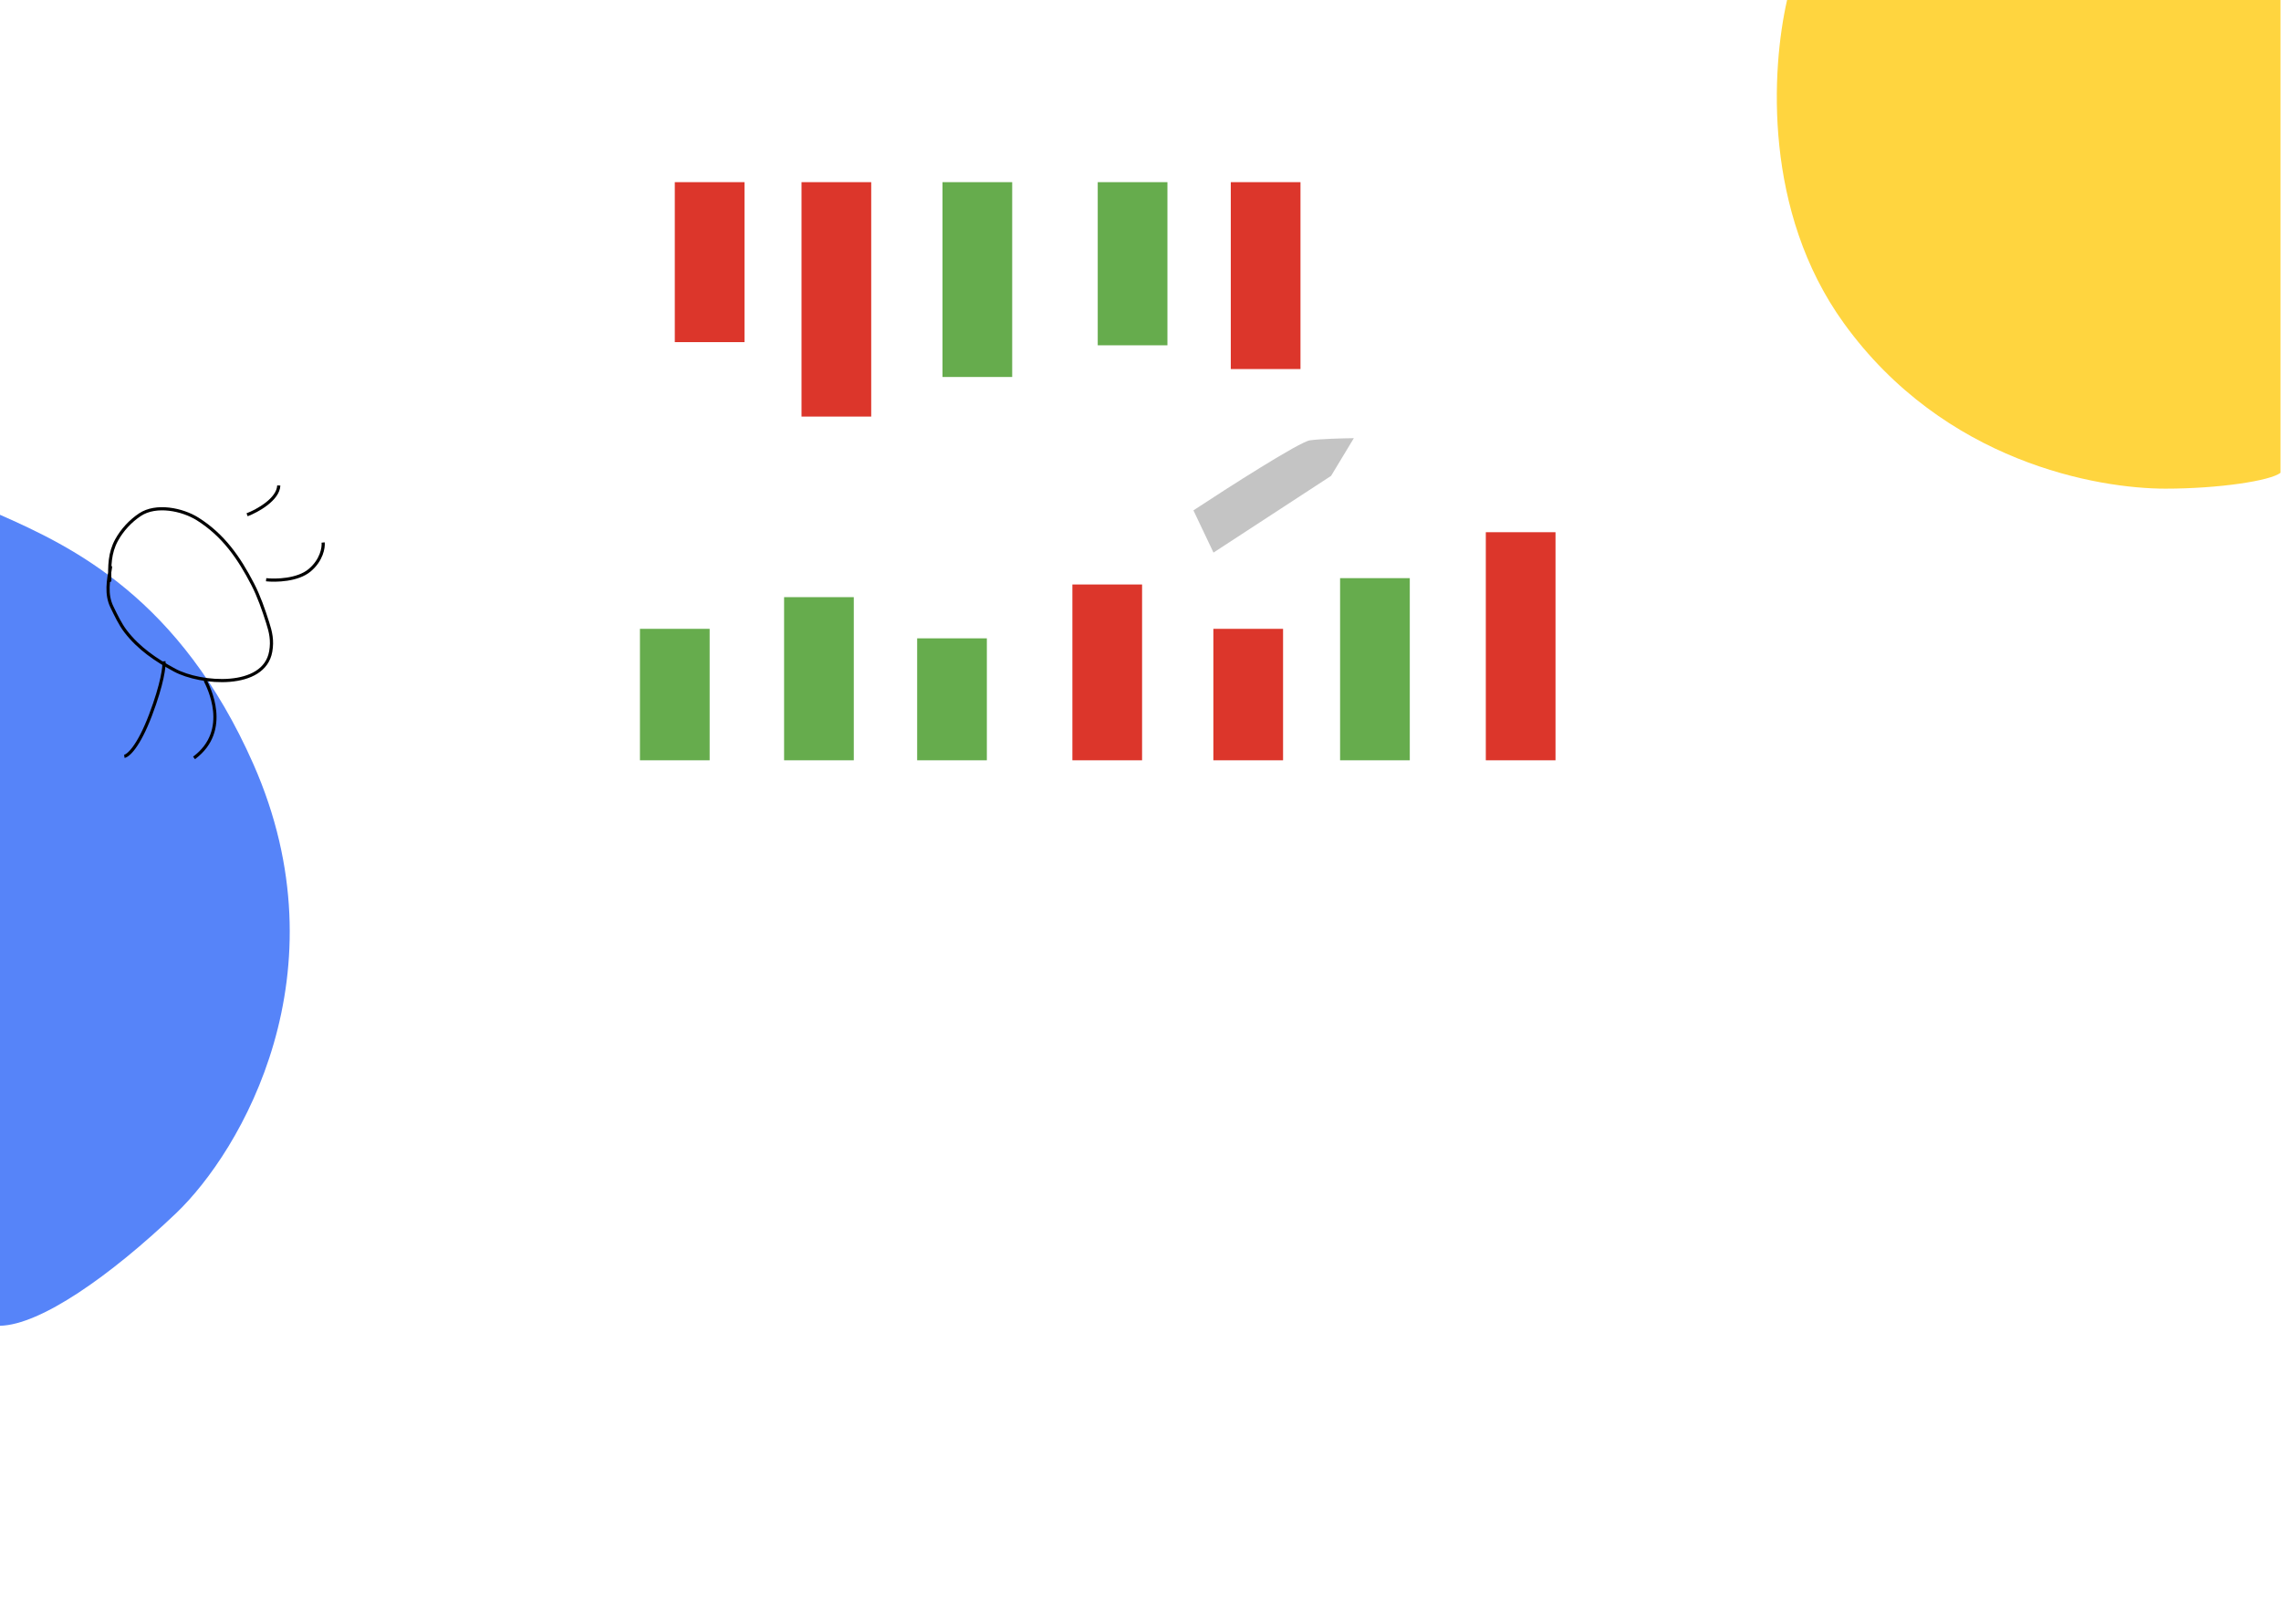 <svg width="1440" height="1025" viewBox="0 0 1440 1025" fill="none" xmlns="http://www.w3.org/2000/svg">
<rect width="1440" height="1025" fill="white"/>
<rect x="777" y="115" width="44" height="118" fill="#DC362B"/>
<rect x="693" y="115" width="44" height="103" fill="#66AC4D"/>
<rect x="595" y="115" width="44" height="123" fill="#66AC4D"/>
<rect x="506" y="115" width="44" height="148" fill="#DC362B"/>
<rect x="426" y="115" width="44" height="101" fill="#DC362B"/>
<rect x="982" y="480" width="44" height="144" transform="rotate(-180 982 480)" fill="#DC362B"/>
<rect x="890" y="480" width="44" height="115" transform="rotate(-180 890 480)" fill="#66AC4D"/>
<rect x="810" y="480" width="44" height="83" transform="rotate(-180 810 480)" fill="#DC362B"/>
<rect x="721" y="480" width="44" height="111" transform="rotate(-180 721 480)" fill="#DC362B"/>
<rect x="623" y="480" width="44" height="77" transform="rotate(-180 623 480)" fill="#66AC4D"/>
<rect x="539" y="480" width="44" height="103" transform="rotate(-180 539 480)" fill="#66AC4D"/>
<rect x="448" y="480" width="44" height="83" transform="rotate(-180 448 480)" fill="#66AC4D"/>
<path d="M826.955 277.989C833.442 277.08 848.141 276.706 854.68 276.632L840.314 300.433L766.081 348.867L753.415 322.202C775.225 307.843 820.469 278.898 826.955 277.989Z" fill="#C4C4C4"/>
<path d="M1164 204C1113.2 133.6 1118.19 44 1128.19 0H1439.69V298.5C1433.36 303.5 1401 308.5 1367 308.5C1324.5 308.5 1227.5 292 1164 204Z" fill="#FFD53F"/>
<path d="M160 482.499C113.6 377.293 45.333 345.047 0 325V837C25.5 836.465 69.5 805.601 111 766.1C152.5 726.598 218 614.008 160 482.499Z" fill="#5684F9"/>
<path d="M156 325C162.5 322.5 175.6 315.3 176 306.5" stroke="black" stroke-width="2"/>
<path d="M168 366C174 366.667 187.9 366.4 195.5 360C203.1 353.6 204.333 345.667 204 342.5" stroke="black" stroke-width="2"/>
<path d="M129.5 429.5C131.333 433.167 146 461 122.5 478.5" stroke="black" stroke-width="2"/>
<path d="M103.5 417.5C103.833 420.5 102.6 431.5 95 451.5C87.4 471.5 80.833 477.167 78.5 477.5" stroke="black" stroke-width="2"/>
<path d="M69.779 358.05C68.42 366.567 66.686 375.108 70.679 383.246C73.18 388.342 75.843 394.109 79.321 398.619C87.644 409.414 98.451 416.722 110.231 423.074C126.74 431.977 166.692 435.097 170.904 411.333C172.152 404.291 170.848 398.963 168.986 393.12C166.371 384.919 163.468 376.448 159.517 368.818C150.856 352.097 140.977 337.847 124.826 327.672C115.094 321.541 98.523 318.149 88.334 324.948C82.289 328.981 77.1 334.601 73.597 340.968C69.132 349.083 69.107 357.409 69.327 366.479" stroke="black" stroke-width="2" stroke-linecap="round"/>
</svg>
